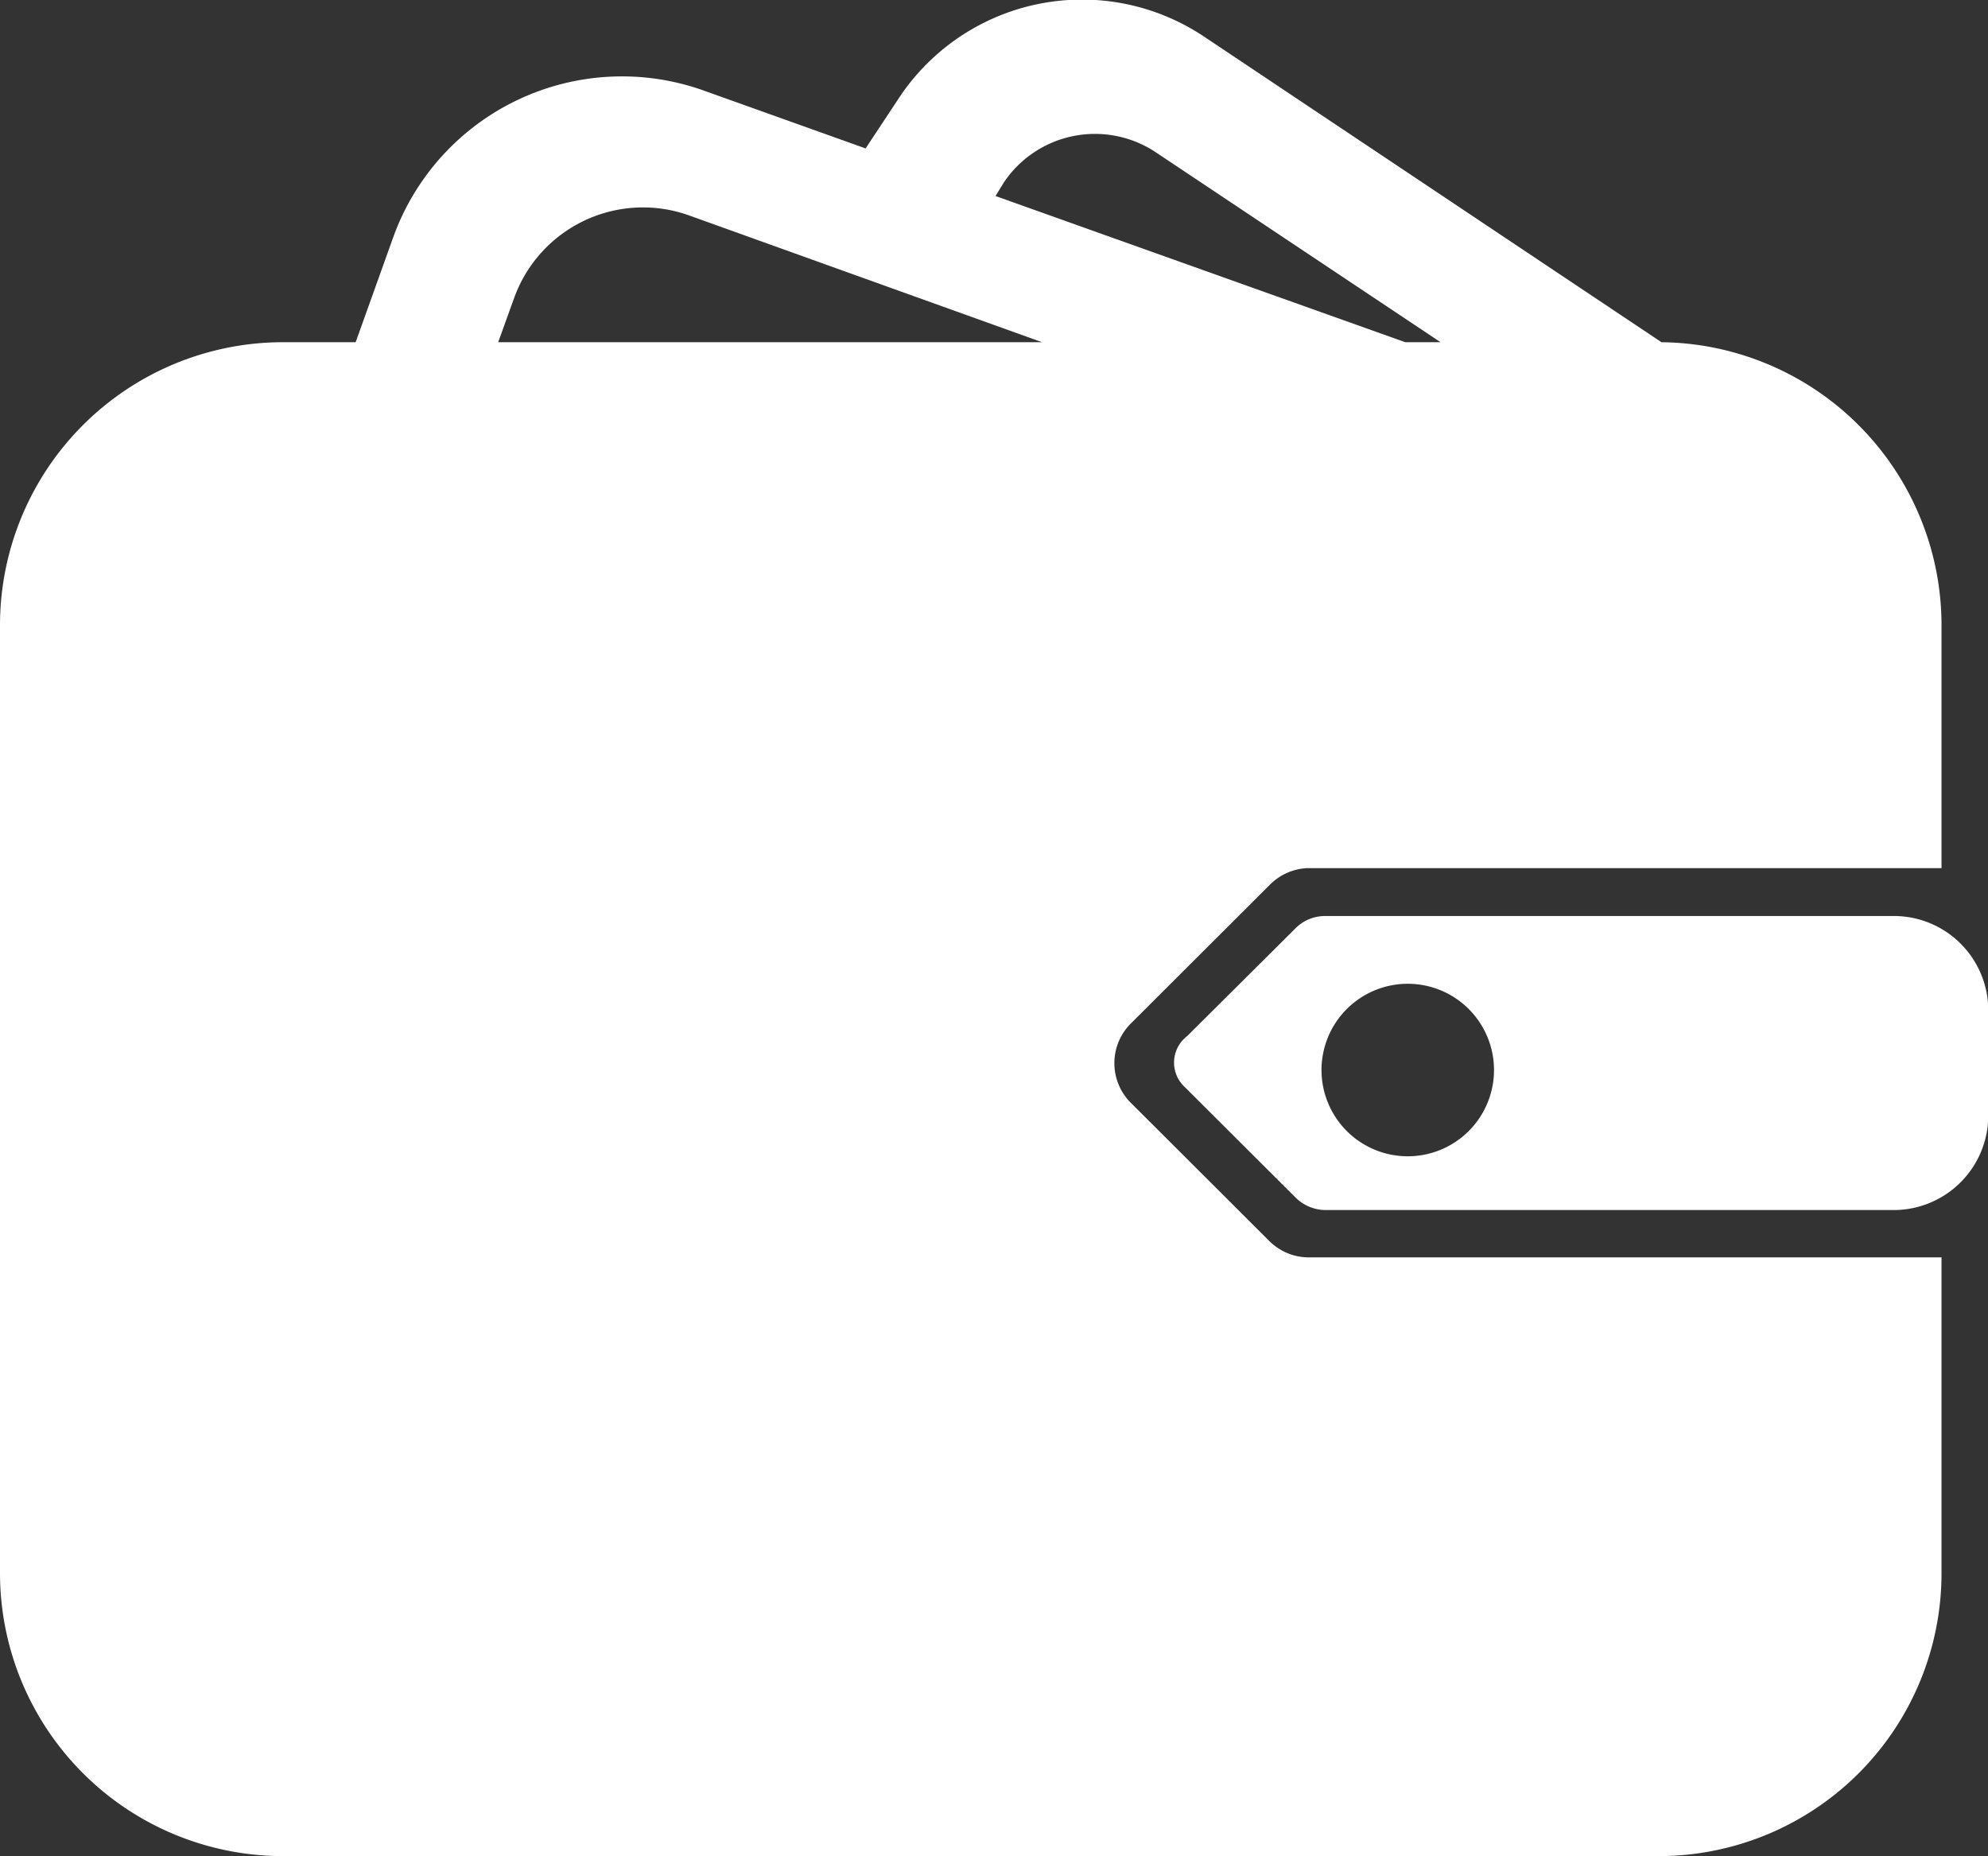 <svg xmlns="http://www.w3.org/2000/svg" viewBox="0 0 70.99 66.28"><rect x="0" y="0" width="70.99" height="66.28" fill="#333333" stroke="none"/><defs><style>.cls-1{fill:#fff;}</style></defs><title>Expense White</title><g id="Layer_2" data-name="Layer 2"><g id="Layer_1-2" data-name="Layer 1"><path class="cls-1" d="M46.71,44.9h0a2,2,0,0,1-1.39-.59l-4.93-4.92a2,2,0,0,1,0-2.85l4.93-4.92A2,2,0,0,1,46.71,31H69.33V22.3a10.11,10.11,0,0,0-10-10.08L43,1.31A7.84,7.84,0,0,0,32.12,3.47L30.91,5.3,25.12,3.23A8.68,8.68,0,0,0,14.05,8.45L12.7,12.22H10.08A10.11,10.11,0,0,0,0,22.3V56.2A10.11,10.11,0,0,0,10.08,66.28H59.25A10.1,10.1,0,0,0,69.33,56.2V44.9H46.71ZM35.85,6.51a3.92,3.92,0,0,1,5.41-1.08l10.18,6.79H50.18L35.55,7ZM17.79,12.22l.57-1.58A4.89,4.89,0,0,1,24.6,7.69l12.61,4.53Z"/><path class="cls-1" d="M67.63,32.71H47.32a1.49,1.49,0,0,0-1.06.44L42.39,37a1.19,1.19,0,0,0-.07,1.83l3.94,3.93a1.54,1.54,0,0,0,1.06.45H67.63A3.38,3.38,0,0,0,71,39.86V36.07A3.37,3.37,0,0,0,67.63,32.71ZM50.27,41.29a3.08,3.08,0,1,1,3.08-3.08A3.08,3.08,0,0,1,50.27,41.29Z"/></g></g></svg>